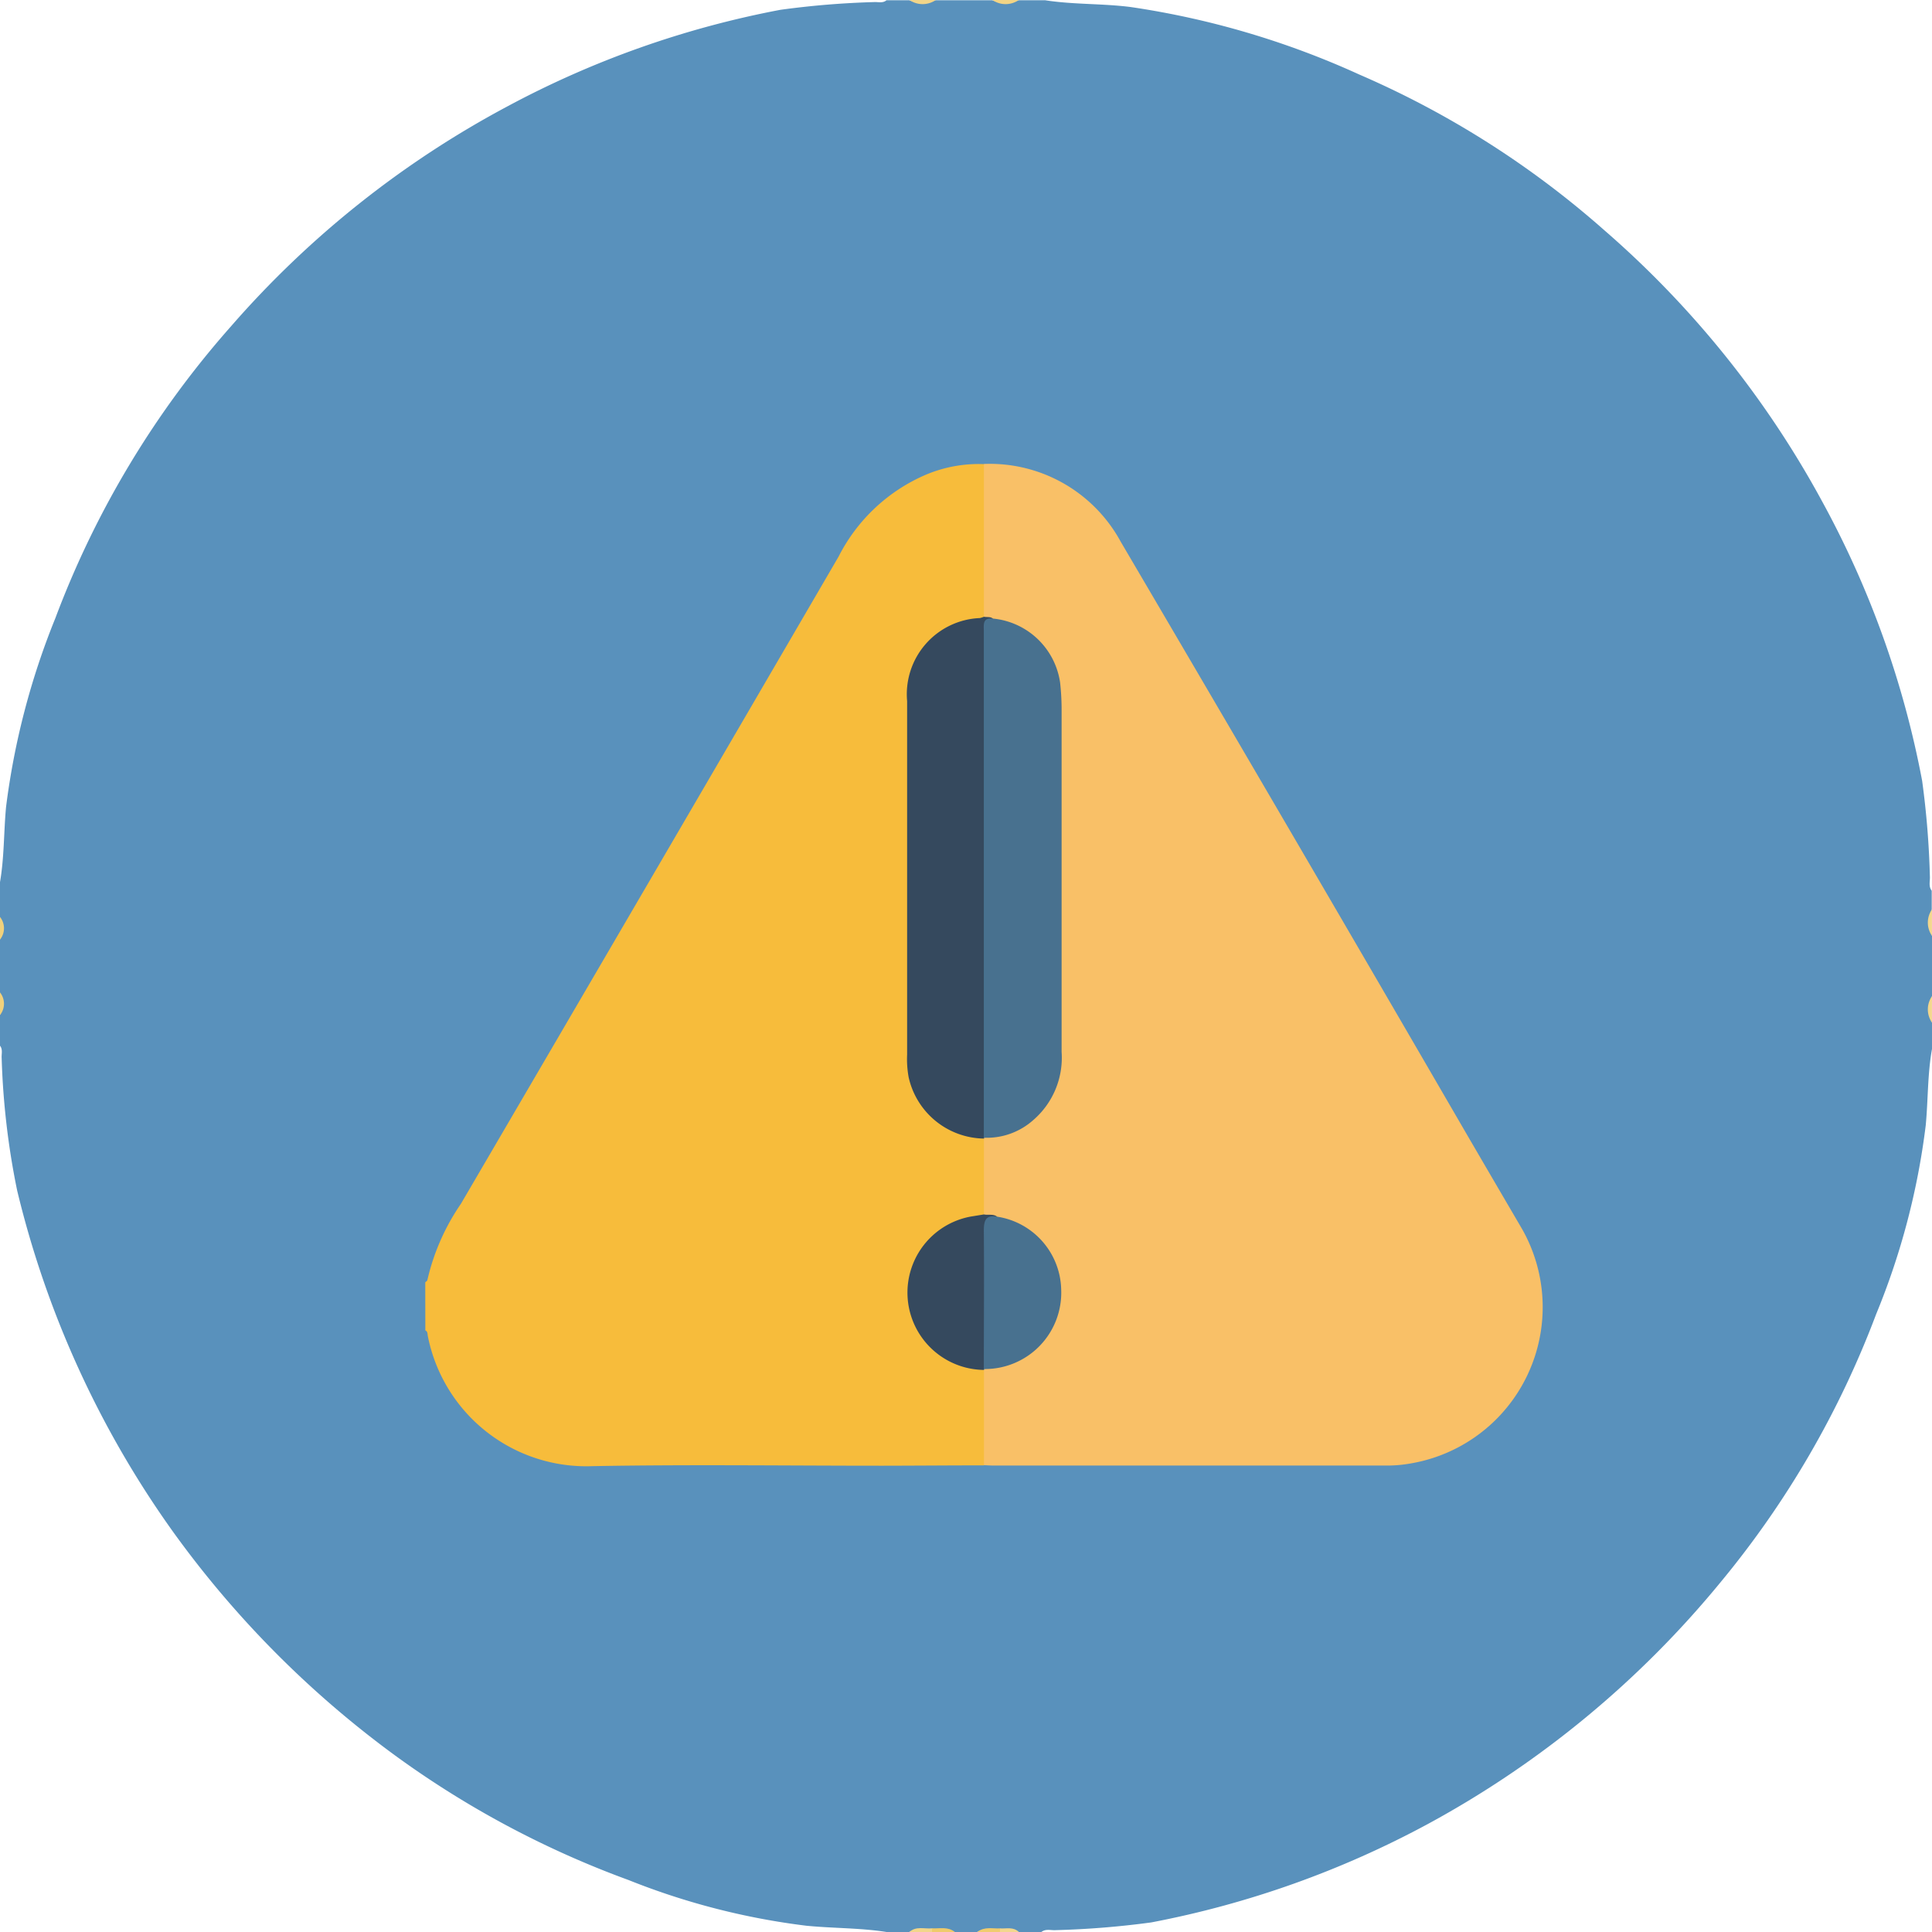 <svg xmlns="http://www.w3.org/2000/svg" width="49.974" height="49.974" viewBox="0 0 49.974 49.974">
  <g id="Group_535" data-name="Group 535" transform="translate(-115 -335)">
    <g id="Group_516" data-name="Group 516" transform="translate(-11.423 146.181)">
      <path id="Path_370" data-name="Path 370" d="M176.444,213.073v1.562a1.026,1.026,0,0,0,0,.683V216c-.117.653-.1,1.318-.162,1.975A18.853,18.853,0,0,1,175,222.858a24.267,24.267,0,0,1-4.014,6.922,25.524,25.524,0,0,1-7.567,6.259,24.842,24.842,0,0,1-7.169,2.554,22.877,22.877,0,0,1-2.468.2c-.126.01-.26-.042-.376.048h-.586c-.158-.1-.333-.026-.5-.049-.191.025-.391-.054-.575.049h-.586c-.188-.1-.391-.024-.585-.049-.195.025-.4-.054-.586.049h-.586c-.687-.108-1.383-.094-2.073-.162a18.4,18.4,0,0,1-4.6-1.182,24.564,24.564,0,0,1-6.039-3.222,25.966,25.966,0,0,1-5.766-5.817,25.347,25.347,0,0,1-4.011-8.8,19.914,19.914,0,0,1-.4-3.421c-.008-.11.036-.228-.048-.327v-.781a.768.768,0,0,0,0-.586v-1.366a.768.768,0,0,0,0-.586v-.878c.117-.653.1-1.318.162-1.976a19.4,19.4,0,0,1,1.276-4.883,24.2,24.2,0,0,1,4.547-7.552,25.183,25.183,0,0,1,7.165-5.694,24.572,24.572,0,0,1,7.04-2.487,22.327,22.327,0,0,1,2.419-.2c.11-.008.229.036.327-.048h.586a1.027,1.027,0,0,0,.683,0h1.464a1.027,1.027,0,0,0,.683,0h.683c.735.115,1.482.082,2.218.176a21.921,21.921,0,0,1,5.908,1.744,23.84,23.84,0,0,1,6.345,4.032,25.173,25.173,0,0,1,5.639,7.026,24.509,24.509,0,0,1,2.579,7.212,22.348,22.348,0,0,1,.2,2.468c.009.126-.042.26.048.376v.488A1.026,1.026,0,0,0,176.444,213.073Z" transform="translate(-0.047 -0.048)" fill="#5991bc"/>
      <path id="Path_375" data-name="Path 375" d="M307.835,188.867a.6.6,0,0,1-.683,0Z" transform="translate(-157.206 -0.048)" fill="#f2d589"/>
      <path id="Path_376" data-name="Path 376" d="M324.329,188.867a.6.6,0,0,1-.683,0Z" transform="translate(-171.553 -0.048)" fill="#f2d485"/>
      <path id="Path_377" data-name="Path 377" d="M509.613,370.231a.6.6,0,0,1,0-.683Z" transform="translate(-333.217 -157.206)" fill="#f3d78d"/>
      <path id="Path_378" data-name="Path 378" d="M509.613,387.474a.6.6,0,0,1,0-.683Z" transform="translate(-333.217 -172.204)" fill="#f3d78d"/>
      <path id="Path_379" data-name="Path 379" d="M126.47,371.047a.468.468,0,0,1,0,.586Z" transform="translate(-0.047 -158.51)" fill="#f1d17c"/>
      <path id="Path_380" data-name="Path 380" d="M126.47,386.042a.468.468,0,0,1,0,.586Z" transform="translate(-0.047 -171.553)" fill="#f1d17c"/>
      <path id="Path_381" data-name="Path 381" d="M307.152,572.054c.173-.159.385-.076.581-.095q.1.043,0,.095Z" transform="translate(-157.206 -333.261)" fill="#f2d68a"/>
      <path id="Path_382" data-name="Path 382" d="M311.622,572.059c0-.032,0-.063,0-.095.2.01.411-.051.59.095Z" transform="translate(-161.091 -333.266)" fill="#efcb6b"/>
      <path id="Path_383" data-name="Path 383" d="M320.647,572.063c.179-.146.391-.084.591-.093q.093.052-.006.093Z" transform="translate(-168.944 -333.27)" fill="#f0cc6e"/>
      <path id="Path_384" data-name="Path 384" d="M325.145,572.079c0-.031,0-.062.006-.093.165.01.342-.047.482.093Z" transform="translate(-172.857 -333.286)" fill="#f3d78d"/>
      <path id="Path_395" data-name="Path 395" d="M398.673,423.616l.092-.094c.085.154.327.243.2.484Z" transform="translate(-236.812 -204.153)" fill="#406682"/>
    </g>
    <g id="Group_494" data-name="Group 494" transform="translate(-101.349 87.023)">
      <path id="Path_397" data-name="Path 397" d="M227.349,281.146c.019-.019.051-.035.054-.056a5.75,5.75,0,0,1,.867-1.973q4.893-8.368,9.771-16.744a4.539,4.539,0,0,1,2.248-2.113,3.517,3.517,0,0,1,1.511-.278.423.423,0,0,1,.089.317q0,1.674,0,3.348a.689.689,0,0,1-.037.249c-.066.141-.2.154-.33.178A1.854,1.854,0,0,0,239.909,266q0,4.68,0,9.36a1.865,1.865,0,0,0,1.552,1.931.637.637,0,0,1,.363.137.5.5,0,0,1,.063.3c-.011.533.037,1.066-.027,1.6-.081.178-.261.164-.41.2a1.893,1.893,0,0,0-1.375,1.057,1.92,1.92,0,0,0,1.277,2.688c.175.041.386.008.5.2a21.005,21.005,0,0,1,.024,2.233.239.239,0,0,1-.077.175c-.874,0-1.749.008-2.623.009-2.5,0-5-.034-7.5.011a4.177,4.177,0,0,1-4.261-3.367c-.01-.052,0-.116-.064-.144Z" fill="#f7bc3b"/>
      <path id="Path_398" data-name="Path 398" d="M305.964,279.412q0-.981,0-1.962l.033-.038a1.581,1.581,0,0,1,.406-.111,1.884,1.884,0,0,0,1.46-1.669,7.2,7.2,0,0,0,.049-.9q0-4.132,0-8.264a4.268,4.268,0,0,0-.041-.618,1.9,1.9,0,0,0-1.646-1.78.57.57,0,0,1-.262-.118V260a3.853,3.853,0,0,1,3.54,2.013q4.531,7.71,9.019,15.445.681,1.168,1.364,2.335a4.1,4.1,0,0,1-2.895,6.062,3.416,3.416,0,0,1-.531.052H306.19c-.075,0-.15-.006-.225-.009q0-1.233,0-2.466l.026-.033a4.209,4.209,0,0,0,.906-.29,1.929,1.929,0,0,0-.611-3.589C306.183,279.478,306.049,279.517,305.964,279.412Z" transform="translate(-64.164 -0.022)" fill="#f9c067"/>
      <path id="Path_399" data-name="Path 399" d="M297.14,281.483c.078.017.166-.009.235.05a.773.773,0,0,0-.144.584q0,6.165,0,12.33c0,.174.044.361-.093.512l.005.022a2.026,2.026,0,0,1-1.95-1.584,2.591,2.591,0,0,1-.04-.589q0-4.572,0-9.143a1.972,1.972,0,0,1,1.881-2.148A.651.651,0,0,0,297.14,281.483Z" transform="translate(-55.34 -17.553)" fill="#35495e"/>
      <path id="Path_400" data-name="Path 400" d="M297.1,365.589c.114.025.24-.021.344.06-.236.106-.259.3-.257.535.007.993,0,1.986,0,2.979,0,.146.028.3-.091.426l.005.022a2,2,0,0,1-.335-3.968Z" transform="translate(-55.3 -86.199)" fill="#35495e"/>
      <path id="Path_401" data-name="Path 401" d="M305.95,295.166q0-6.549,0-13.1c0-.169-.038-.359.236-.329a1.943,1.943,0,0,1,1.737,1.654,6.442,6.442,0,0,1,.039.7q0,4.428,0,8.855a2.128,2.128,0,0,1-.726,1.757A1.806,1.806,0,0,1,305.95,295.166Z" transform="translate(-64.153 -17.76)" fill="#48718f"/>
      <path id="Path_402" data-name="Path 402" d="M305.935,369.806c0-1.193.011-2.386,0-3.579,0-.275.055-.412.35-.361a1.951,1.951,0,0,1,1.651,1.877A1.975,1.975,0,0,1,305.935,369.806Z" transform="translate(-64.138 -86.417)" fill="#48718f"/>
    </g>
  </g>
</svg>
